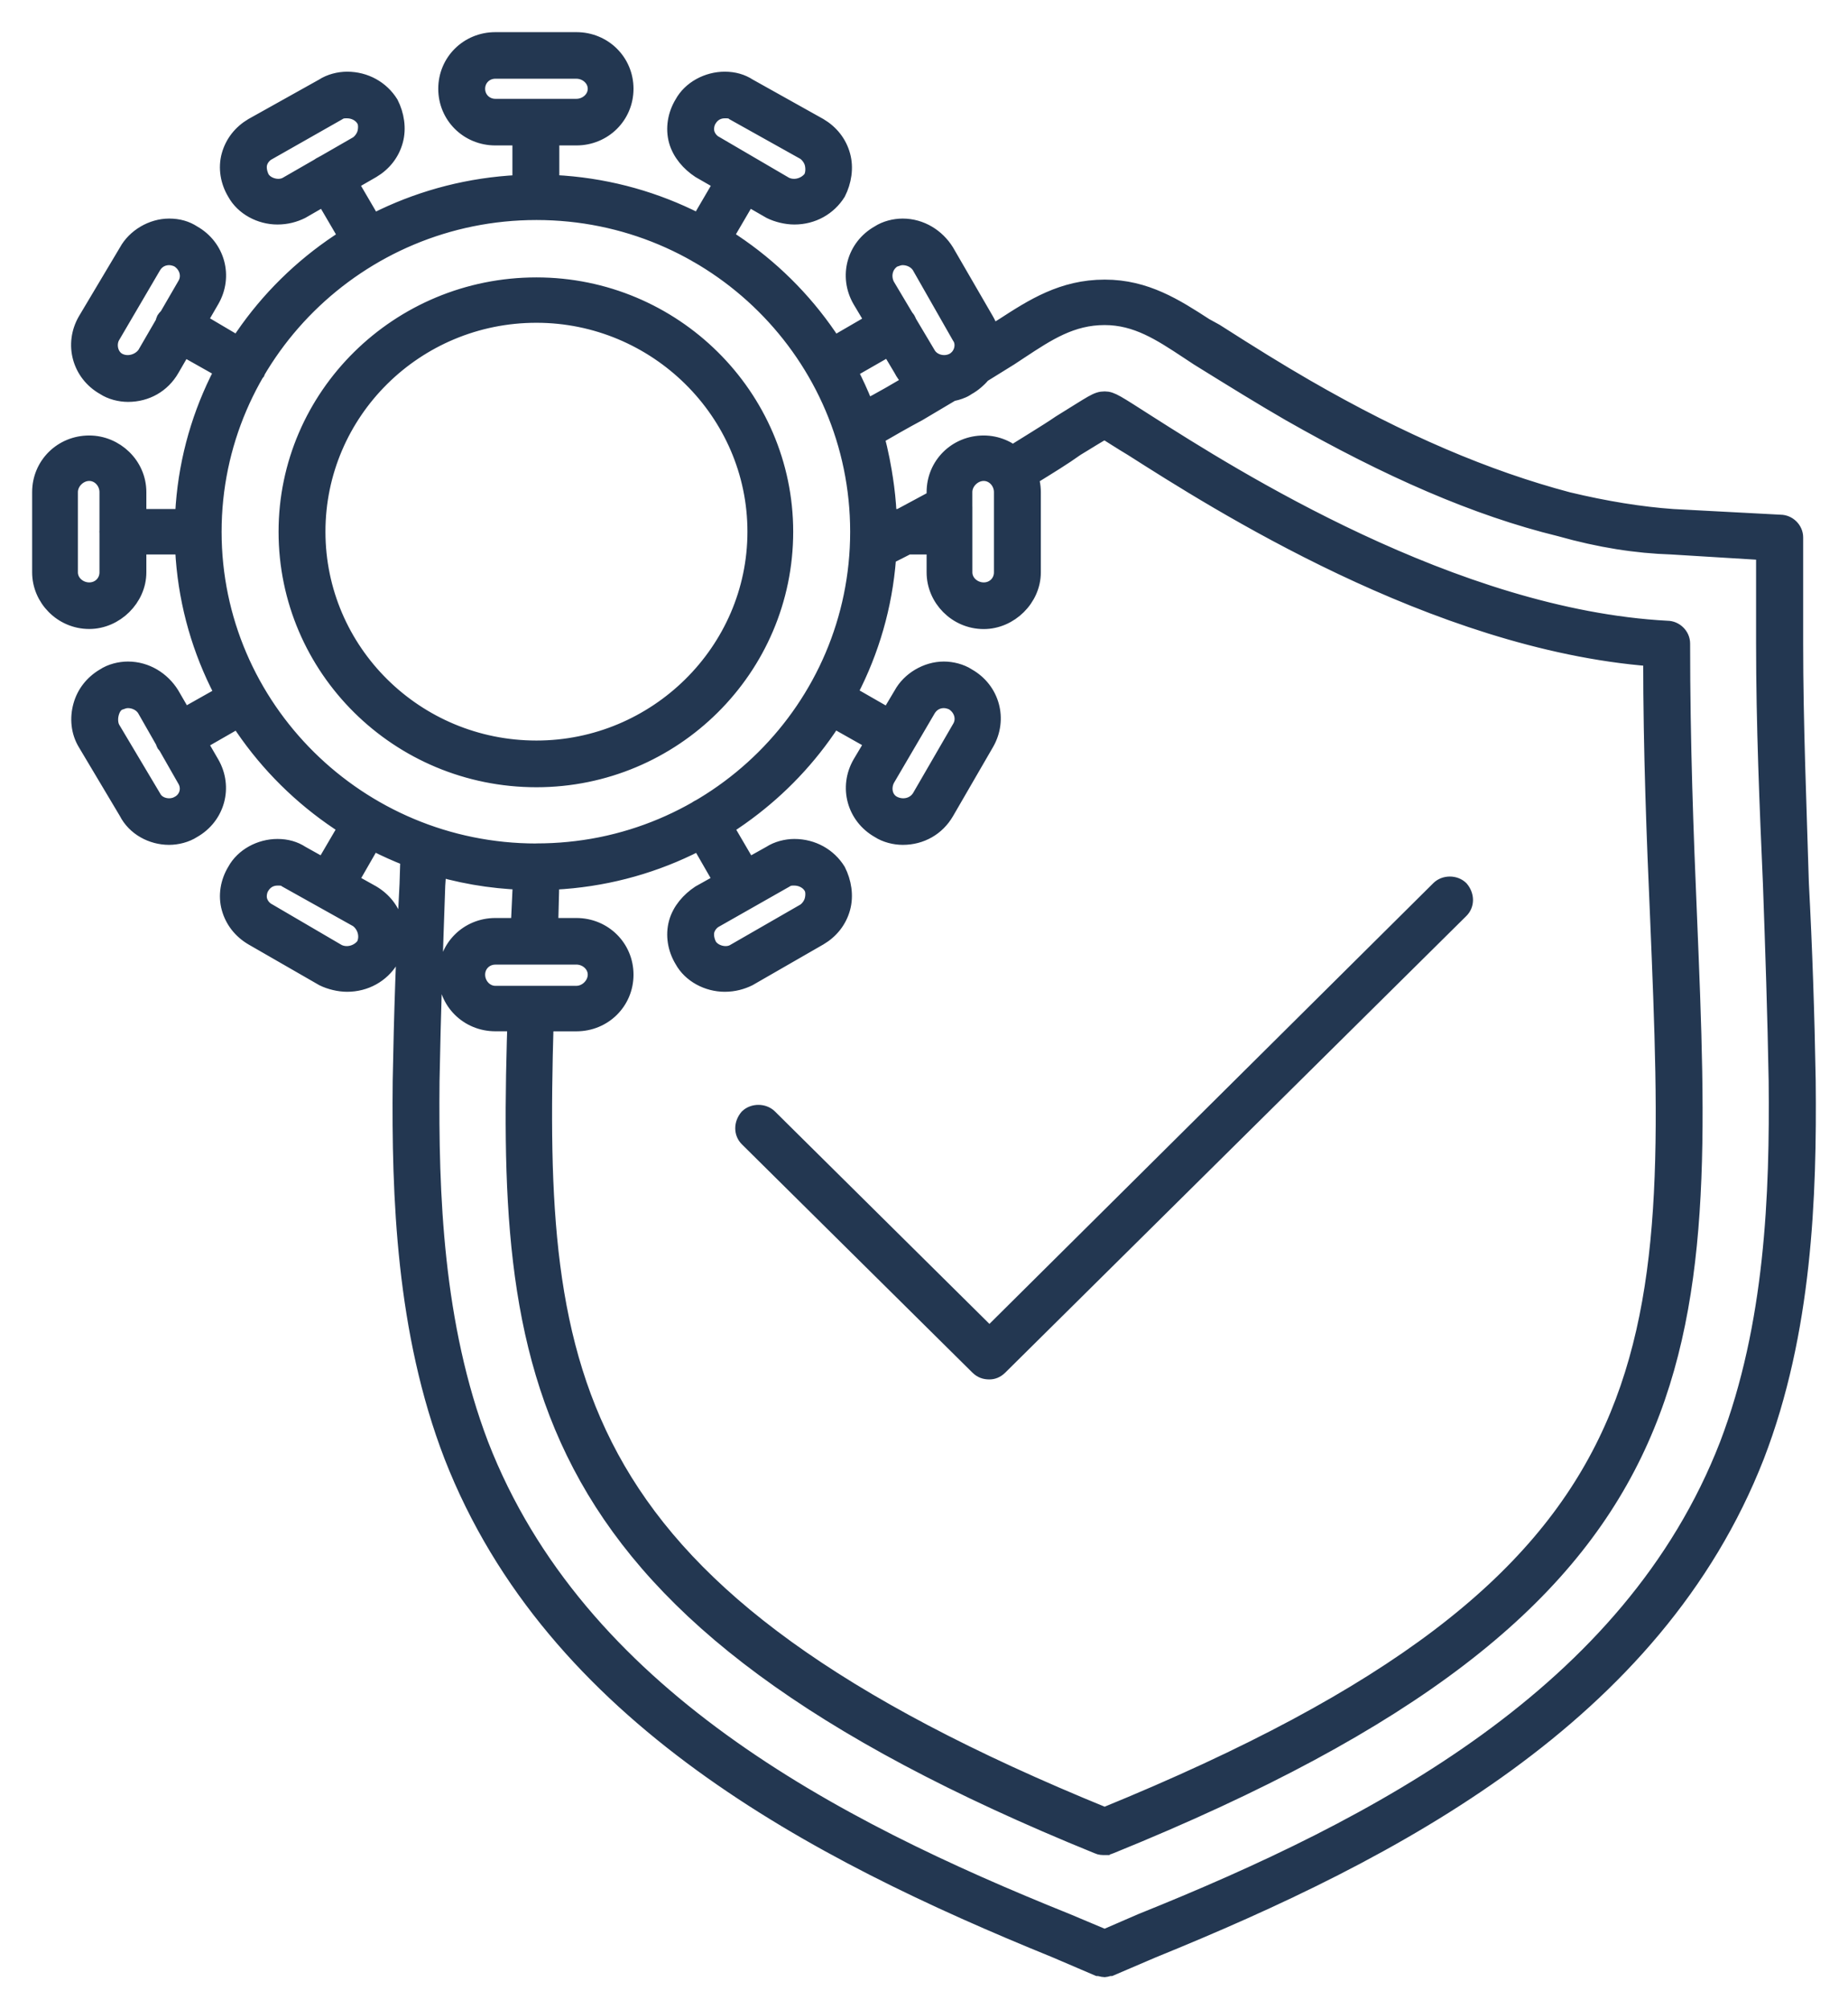 <svg width="46" height="50" viewBox="0 0 46 50" fill="none" xmlns="http://www.w3.org/2000/svg">
<path fill-rule="evenodd" clip-rule="evenodd" d="M27.497 49C27.441 49 27.384 48.972 27.327 48.972L26.276 48.522C20.256 46.075 13.779 42.702 11.253 36.233C10.06 33.139 9.946 29.766 9.975 26.897C10.003 25.266 10.06 23.607 10.145 22.006L10.174 21.077C10.174 20.965 10.23 20.852 10.344 20.768C10.429 20.712 10.571 20.712 10.685 20.74C11.537 21.049 12.418 21.19 13.355 21.19C17.786 21.19 21.364 17.618 21.364 13.232C21.364 12.417 21.25 11.573 20.995 10.786C20.938 10.617 21.023 10.42 21.165 10.336C21.591 10.139 22.046 9.886 22.472 9.633C22.784 9.464 23.097 9.267 23.381 9.098C23.438 9.07 23.494 9.042 23.551 9.042C23.608 9.042 23.665 9.014 23.722 8.986C23.779 8.958 23.835 8.901 23.892 8.845C23.921 8.789 23.949 8.761 24.006 8.733C24.233 8.564 24.489 8.423 24.744 8.254L24.972 8.114C25.71 7.636 26.449 7.158 27.5 7.158C28.522 7.158 29.261 7.636 30 8.114L30.255 8.254C31.136 8.817 31.817 9.239 32.499 9.633C34.885 11.011 37.016 11.911 39.031 12.445C39.968 12.67 40.849 12.811 41.644 12.867L44.315 13.008C44.514 13.008 44.684 13.176 44.684 13.373V16.017C44.684 18.014 44.769 20.039 44.826 21.977C44.911 23.581 44.968 25.24 44.996 26.898C45.025 29.766 44.911 33.139 43.718 36.233C41.19 42.7 34.715 46.075 28.695 48.522L27.644 48.972C27.587 48.972 27.53 49 27.502 49L27.497 49ZM10.912 21.611L10.883 22.033C10.827 23.637 10.77 25.268 10.741 26.897C10.713 29.71 10.827 32.97 11.963 35.951C14.377 42.165 20.682 45.456 26.56 47.818L27.497 48.212L28.406 47.818C34.285 45.456 40.591 42.167 43.003 35.951C44.14 32.97 44.253 29.709 44.225 26.897C44.196 25.266 44.14 23.607 44.083 22.006C43.998 20.065 43.912 18.04 43.912 16.017V13.739L41.611 13.598C40.731 13.57 39.822 13.429 38.828 13.148C36.754 12.642 34.566 11.685 32.097 10.279C31.415 9.885 30.733 9.464 29.825 8.901L29.569 8.732C28.887 8.282 28.291 7.889 27.495 7.889C26.671 7.889 26.075 8.282 25.393 8.732L25.137 8.901C24.91 9.042 24.683 9.182 24.456 9.323C24.37 9.435 24.228 9.548 24.086 9.632C23.973 9.717 23.859 9.745 23.717 9.773C23.433 9.942 23.149 10.11 22.865 10.279C22.496 10.476 22.155 10.673 21.814 10.87C22.013 11.629 22.126 12.417 22.126 13.232C22.126 18.04 18.178 21.949 13.35 21.949C12.498 21.949 11.703 21.837 10.907 21.612L10.912 21.611Z" fill="#233751"/>
<path fill-rule="evenodd" clip-rule="evenodd" d="M27.497 45.962C27.441 45.962 27.384 45.962 27.327 45.934C13.069 40.142 12.531 34.236 12.842 25.069C12.842 24.872 13.012 24.732 13.211 24.732H14.347C14.603 24.732 14.83 24.507 14.83 24.253C14.83 24 14.603 23.803 14.347 23.803H13.296C13.182 23.803 13.097 23.747 13.012 23.691C12.955 23.607 12.898 23.522 12.898 23.41L12.984 21.553C12.984 21.357 13.154 21.188 13.353 21.188C17.671 21.188 21.163 17.841 21.362 13.596C21.362 13.456 21.447 13.343 21.589 13.287C22.186 12.977 22.811 12.64 23.436 12.303C23.578 12.246 23.72 12.246 23.833 12.303C23.947 12.359 24.004 12.499 24.004 12.612V14.243C24.004 14.496 24.231 14.693 24.487 14.693C24.742 14.693 24.941 14.496 24.941 14.243V12.246C24.941 12.134 24.913 12.049 24.856 11.965C24.799 11.881 24.771 11.768 24.771 11.656C24.799 11.571 24.856 11.487 24.97 11.431C25.538 11.065 26.021 10.784 26.39 10.531C27.214 10.024 27.299 9.94 27.498 9.94C27.668 9.94 27.782 10.024 28.577 10.531C30.651 11.852 36.188 15.366 41.5 15.647C41.699 15.647 41.87 15.816 41.87 16.013C41.87 18.488 41.955 20.766 42.04 22.761C42.494 33.756 42.75 39.801 27.64 45.932C27.583 45.96 27.526 45.96 27.498 45.96L27.497 45.962ZM13.58 25.463C13.325 34.32 13.978 39.664 27.497 45.175C41.954 39.27 41.727 33.758 41.273 22.819C41.188 20.879 41.102 18.713 41.102 16.381C35.707 15.959 30.253 12.471 28.179 11.151C27.895 10.982 27.64 10.813 27.498 10.729C27.327 10.813 27.072 10.982 26.788 11.151C26.475 11.376 26.106 11.601 25.651 11.882C25.68 11.995 25.708 12.107 25.708 12.248V14.245C25.708 14.892 25.14 15.454 24.487 15.454C23.805 15.454 23.265 14.892 23.265 14.245V13.26C22.867 13.457 22.498 13.654 22.101 13.851C21.788 18.267 18.18 21.752 13.723 21.921L13.694 23.046H14.348C15.029 23.046 15.569 23.58 15.569 24.255C15.569 24.93 15.029 25.464 14.348 25.464H13.581L13.58 25.463Z" fill="#233751"/>
<path fill-rule="evenodd" clip-rule="evenodd" d="M24.628 34.126C24.515 34.126 24.43 34.097 24.344 34.013L18.608 28.334C18.466 28.193 18.466 27.968 18.608 27.799C18.75 27.659 19.006 27.659 19.148 27.799L24.629 33.226L35.819 22.118C35.961 21.977 36.217 21.977 36.359 22.118C36.501 22.287 36.501 22.512 36.359 22.652L24.884 34.013C24.799 34.097 24.714 34.126 24.628 34.126Z" fill="#233751"/>
<path fill-rule="evenodd" clip-rule="evenodd" d="M13.353 21.95C8.497 21.95 4.549 18.04 4.549 13.233C4.549 8.425 8.497 4.544 13.353 4.544C18.182 4.544 22.129 8.425 22.129 13.233C22.129 18.04 18.18 21.95 13.353 21.95ZM13.353 5.275C8.921 5.275 5.316 8.847 5.316 13.233C5.316 17.62 8.923 21.19 13.353 21.19C17.784 21.19 21.362 17.618 21.362 13.233C21.362 8.845 17.783 5.275 13.353 5.275Z" fill="#233751"/>
<path fill-rule="evenodd" clip-rule="evenodd" d="M13.353 5.275C13.126 5.275 12.955 5.106 12.955 4.909V3.053C12.955 2.828 13.126 2.659 13.353 2.659C13.552 2.659 13.722 2.828 13.722 3.053V4.909C13.722 5.106 13.552 5.275 13.353 5.275Z" fill="#233751"/>
<path fill-rule="evenodd" clip-rule="evenodd" d="M14.347 3.419H12.33C11.649 3.419 11.109 2.884 11.109 2.209C11.109 1.534 11.649 1 12.33 1H14.347C15.029 1 15.569 1.534 15.569 2.209C15.569 2.884 15.029 3.419 14.347 3.419ZM12.33 1.759C12.075 1.759 11.876 1.956 11.876 2.209C11.876 2.462 12.075 2.659 12.33 2.659H14.347C14.603 2.659 14.83 2.462 14.83 2.209C14.83 1.956 14.603 1.759 14.347 1.759H12.33Z" fill="#233751"/>
<path fill-rule="evenodd" clip-rule="evenodd" d="M17.557 6.398C17.472 6.398 17.415 6.37 17.358 6.342C17.188 6.257 17.131 6.004 17.216 5.835L18.154 4.232C18.267 4.036 18.494 3.979 18.665 4.092C18.864 4.176 18.921 4.429 18.807 4.598L17.87 6.201C17.813 6.342 17.671 6.398 17.557 6.398Z" fill="#233751"/>
<path fill-rule="evenodd" clip-rule="evenodd" d="M19.773 5.387C19.574 5.387 19.347 5.331 19.177 5.247L17.415 4.234C17.16 4.066 16.933 3.812 16.847 3.503C16.762 3.194 16.819 2.856 16.989 2.575C17.188 2.209 17.614 1.984 18.04 1.984C18.268 1.984 18.466 2.041 18.637 2.153L20.398 3.137C20.682 3.306 20.881 3.559 20.966 3.869C21.052 4.178 20.995 4.516 20.853 4.797C20.625 5.162 20.228 5.387 19.773 5.387ZM18.04 2.744C17.87 2.744 17.728 2.828 17.643 2.969C17.586 3.053 17.558 3.194 17.586 3.306C17.614 3.419 17.7 3.531 17.813 3.587L19.546 4.6C19.773 4.712 20.057 4.628 20.199 4.431C20.256 4.319 20.256 4.178 20.228 4.066C20.199 3.953 20.114 3.841 20.029 3.784L18.268 2.8C18.211 2.744 18.126 2.744 18.04 2.744Z" fill="#233751"/>
<path fill-rule="evenodd" clip-rule="evenodd" d="M20.625 9.435C20.511 9.435 20.369 9.379 20.312 9.267C20.199 9.07 20.256 8.845 20.426 8.76L22.074 7.804C22.244 7.72 22.471 7.776 22.585 7.945C22.699 8.142 22.613 8.367 22.443 8.479L20.824 9.407C20.767 9.435 20.682 9.435 20.625 9.435Z" fill="#233751"/>
<path fill-rule="evenodd" clip-rule="evenodd" d="M23.492 9.801C23.066 9.801 22.64 9.576 22.441 9.182L21.418 7.467C21.078 6.876 21.276 6.145 21.873 5.807C22.043 5.695 22.271 5.639 22.469 5.639C22.924 5.639 23.322 5.892 23.549 6.257L24.543 7.973C24.884 8.564 24.685 9.295 24.089 9.632C23.918 9.745 23.719 9.801 23.492 9.801ZM22.469 6.398C22.384 6.398 22.327 6.426 22.242 6.454C22.015 6.595 21.958 6.876 22.072 7.101L23.094 8.817C23.208 9.014 23.492 9.098 23.719 8.986C23.947 8.873 24.032 8.564 23.89 8.367L22.896 6.623C22.81 6.482 22.64 6.398 22.469 6.398Z" fill="#233751"/>
<path fill-rule="evenodd" clip-rule="evenodd" d="M23.634 13.598H21.759C21.532 13.598 21.362 13.43 21.362 13.233C21.362 13.036 21.532 12.867 21.759 12.867H23.634C23.833 12.867 24.003 13.036 24.003 13.232C24.003 13.429 23.833 13.598 23.634 13.598Z" fill="#233751"/>
<path fill-rule="evenodd" clip-rule="evenodd" d="M24.486 15.452C23.805 15.452 23.265 14.89 23.265 14.243V12.246C23.265 11.571 23.805 11.037 24.486 11.037C25.14 11.037 25.708 11.571 25.708 12.246V14.243C25.708 14.89 25.14 15.452 24.486 15.452ZM24.486 11.768C24.231 11.768 24.003 11.993 24.003 12.246L24.004 14.243C24.004 14.496 24.231 14.693 24.487 14.693C24.742 14.693 24.941 14.496 24.941 14.243V12.246C24.941 11.993 24.742 11.768 24.486 11.768Z" fill="#233751"/>
<path fill-rule="evenodd" clip-rule="evenodd" d="M22.244 18.715C22.187 18.715 22.131 18.687 22.074 18.659L20.426 17.73C20.256 17.618 20.199 17.393 20.313 17.224C20.398 17.027 20.625 16.971 20.824 17.084L22.443 18.012C22.613 18.096 22.699 18.349 22.585 18.518C22.528 18.63 22.386 18.715 22.244 18.715Z" fill="#233751"/>
<path fill-rule="evenodd" clip-rule="evenodd" d="M22.472 20.824C22.273 20.824 22.046 20.768 21.875 20.656C21.279 20.318 21.08 19.587 21.421 18.996L22.443 17.281C22.642 16.915 23.068 16.662 23.494 16.662C23.693 16.662 23.92 16.718 24.091 16.831C24.687 17.168 24.886 17.899 24.545 18.49L23.551 20.206C23.324 20.599 22.926 20.824 22.472 20.824ZM23.494 17.421C23.324 17.421 23.182 17.506 23.096 17.646L22.074 19.39C21.96 19.615 22.017 19.896 22.244 20.009C22.472 20.121 22.756 20.065 22.898 19.84L23.892 18.124C24.034 17.899 23.949 17.618 23.721 17.477C23.665 17.449 23.579 17.421 23.494 17.421Z" fill="#233751"/>
<path fill-rule="evenodd" clip-rule="evenodd" d="M18.495 22.427C18.353 22.427 18.239 22.371 18.154 22.259L17.216 20.628C17.103 20.459 17.188 20.234 17.358 20.121C17.529 20.009 17.785 20.093 17.87 20.262L18.807 21.865C18.921 22.062 18.864 22.287 18.665 22.371C18.608 22.427 18.552 22.427 18.495 22.427Z" fill="#233751"/>
<path fill-rule="evenodd" clip-rule="evenodd" d="M18.04 24.48C17.614 24.48 17.188 24.256 16.989 23.89C16.819 23.609 16.762 23.271 16.847 22.962C16.932 22.652 17.159 22.399 17.415 22.23L19.176 21.246C19.347 21.134 19.574 21.077 19.773 21.077C20.227 21.077 20.625 21.302 20.852 21.668C20.994 21.949 21.051 22.287 20.966 22.596C20.881 22.905 20.682 23.159 20.398 23.327L18.637 24.34C18.466 24.424 18.267 24.48 18.04 24.48ZM19.773 21.837C19.688 21.837 19.631 21.837 19.546 21.893L17.813 22.877C17.699 22.934 17.614 23.046 17.585 23.159C17.557 23.271 17.585 23.412 17.642 23.524C17.756 23.721 18.068 23.805 18.267 23.693L20.028 22.68C20.114 22.624 20.199 22.512 20.227 22.399C20.256 22.287 20.256 22.146 20.199 22.062C20.114 21.921 19.943 21.837 19.773 21.837Z" fill="#233751"/>
<path fill-rule="evenodd" clip-rule="evenodd" d="M14.347 25.463H12.33C11.649 25.463 11.109 24.929 11.109 24.254C11.109 23.579 11.649 23.044 12.33 23.044H14.347C15.029 23.044 15.569 23.579 15.569 24.254C15.569 24.929 15.029 25.463 14.347 25.463ZM12.33 23.804C12.075 23.804 11.876 24.001 11.876 24.254C11.876 24.507 12.075 24.732 12.33 24.732L14.347 24.732C14.603 24.732 14.83 24.507 14.83 24.253C14.83 24 14.603 23.803 14.347 23.803L12.33 23.804Z" fill="#233751"/>
<path fill-rule="evenodd" clip-rule="evenodd" d="M8.185 22.427C8.128 22.427 8.071 22.427 8.014 22.371C7.816 22.287 7.759 22.062 7.872 21.865L8.81 20.262C8.923 20.093 9.151 20.009 9.321 20.121C9.52 20.234 9.577 20.459 9.463 20.628L8.526 22.259C8.469 22.371 8.327 22.427 8.185 22.427Z" fill="#233751"/>
<path fill-rule="evenodd" clip-rule="evenodd" d="M8.64 24.48C8.441 24.48 8.213 24.424 8.043 24.34L6.282 23.327C5.998 23.159 5.799 22.905 5.714 22.596C5.628 22.287 5.685 21.949 5.856 21.668C6.055 21.302 6.481 21.077 6.907 21.077C7.134 21.077 7.333 21.134 7.503 21.246L9.265 22.23C9.549 22.399 9.747 22.652 9.833 22.962C9.918 23.271 9.861 23.609 9.719 23.89C9.492 24.256 9.094 24.48 8.64 24.48ZM6.907 21.837C6.736 21.837 6.594 21.921 6.509 22.062C6.452 22.146 6.424 22.287 6.452 22.399C6.481 22.512 6.566 22.624 6.68 22.68L8.412 23.693C8.64 23.805 8.924 23.721 9.066 23.524C9.179 23.299 9.094 23.018 8.895 22.877L7.134 21.893C7.077 21.837 6.992 21.837 6.907 21.837Z" fill="#233751"/>
<path fill-rule="evenodd" clip-rule="evenodd" d="M4.435 18.715C4.293 18.715 4.18 18.63 4.095 18.518C4.009 18.349 4.066 18.096 4.237 18.012L5.884 17.084C6.055 16.971 6.282 17.027 6.395 17.224C6.481 17.393 6.424 17.618 6.253 17.73L4.634 18.659C4.549 18.687 4.492 18.715 4.435 18.715Z" fill="#233751"/>
<path fill-rule="evenodd" clip-rule="evenodd" d="M4.208 20.824C3.782 20.824 3.356 20.599 3.157 20.206L2.134 18.49C1.964 18.209 1.935 17.871 2.021 17.562C2.106 17.253 2.305 16.999 2.589 16.831C2.759 16.718 2.986 16.662 3.185 16.662C3.64 16.662 4.038 16.915 4.265 17.281L5.259 18.996C5.6 19.587 5.401 20.318 4.805 20.656C4.634 20.768 4.407 20.824 4.208 20.824ZM3.185 17.421C3.1 17.421 3.043 17.449 2.958 17.477C2.844 17.534 2.788 17.646 2.759 17.759C2.731 17.871 2.731 18.012 2.788 18.124L3.81 19.84C3.924 20.065 4.236 20.121 4.435 20.009C4.663 19.896 4.748 19.615 4.606 19.39L3.611 17.646C3.526 17.506 3.356 17.421 3.185 17.421Z" fill="#233751"/>
<path fill-rule="evenodd" clip-rule="evenodd" d="M4.947 13.598H3.044C2.845 13.598 2.674 13.429 2.674 13.232C2.674 13.036 2.845 12.867 3.044 12.867H4.947C5.146 12.867 5.316 13.036 5.316 13.233C5.316 13.43 5.146 13.598 4.947 13.598Z" fill="#233751"/>
<path fill-rule="evenodd" clip-rule="evenodd" d="M2.221 15.452C1.54 15.452 1 14.89 1 14.243V12.246C1 11.571 1.54 11.037 2.221 11.037C2.875 11.037 3.443 11.571 3.443 12.246V14.243C3.443 14.89 2.875 15.452 2.221 15.452ZM2.221 11.768C1.966 11.768 1.739 11.993 1.739 12.246V14.243C1.739 14.496 1.966 14.693 2.221 14.693C2.477 14.693 2.676 14.496 2.676 14.243V12.246C2.676 11.993 2.477 11.768 2.221 11.768Z" fill="#233751"/>
<path fill-rule="evenodd" clip-rule="evenodd" d="M6.055 9.435C5.998 9.435 5.941 9.435 5.884 9.407L4.237 8.479C4.066 8.367 4.009 8.142 4.095 7.945C4.208 7.776 4.435 7.72 4.634 7.804L6.253 8.76C6.424 8.845 6.481 9.07 6.396 9.267C6.31 9.379 6.197 9.435 6.055 9.435Z" fill="#233751"/>
<path fill-rule="evenodd" clip-rule="evenodd" d="M3.187 9.801C2.988 9.801 2.761 9.745 2.591 9.632C1.994 9.295 1.795 8.564 2.136 7.973L3.159 6.257C3.358 5.892 3.784 5.639 4.21 5.639C4.437 5.639 4.636 5.695 4.806 5.807C5.403 6.145 5.602 6.876 5.261 7.467L4.267 9.182C4.04 9.576 3.642 9.801 3.187 9.801ZM4.21 6.398C4.04 6.398 3.897 6.482 3.812 6.623L2.79 8.367C2.676 8.564 2.733 8.873 2.96 8.986C3.187 9.098 3.471 9.014 3.613 8.817L4.608 7.101C4.75 6.876 4.664 6.595 4.437 6.454C4.38 6.426 4.295 6.398 4.21 6.398Z" fill="#233751"/>
<path fill-rule="evenodd" clip-rule="evenodd" d="M9.151 6.398C9.009 6.398 8.895 6.342 8.81 6.201L7.872 4.598C7.759 4.429 7.815 4.176 8.014 4.092C8.185 3.979 8.412 4.036 8.526 4.232L9.463 5.835C9.577 6.004 9.52 6.257 9.321 6.342C9.264 6.37 9.207 6.398 9.151 6.398Z" fill="#233751"/>
<path fill-rule="evenodd" clip-rule="evenodd" d="M6.906 5.387C6.48 5.387 6.054 5.162 5.855 4.797C5.685 4.516 5.628 4.178 5.713 3.869C5.799 3.559 5.997 3.306 6.281 3.137L8.043 2.153C8.213 2.041 8.44 1.984 8.639 1.984C9.094 1.984 9.491 2.209 9.719 2.575C9.861 2.856 9.918 3.194 9.832 3.503C9.747 3.812 9.548 4.066 9.264 4.234L7.503 5.247C7.333 5.331 7.134 5.387 6.906 5.387ZM8.639 2.744C8.554 2.744 8.497 2.744 8.412 2.8L6.679 3.784C6.566 3.841 6.48 3.953 6.452 4.066C6.424 4.178 6.452 4.319 6.509 4.431C6.622 4.628 6.935 4.712 7.134 4.6L8.895 3.587C8.98 3.531 9.065 3.419 9.094 3.306C9.122 3.194 9.122 3.053 9.065 2.969C8.98 2.828 8.81 2.744 8.639 2.744Z" fill="#233751"/>
<path fill-rule="evenodd" clip-rule="evenodd" d="M13.353 19.39C9.916 19.39 7.134 16.633 7.134 13.232C7.134 9.857 9.918 7.103 13.353 7.103C16.762 7.103 19.544 9.859 19.544 13.232C19.544 16.635 16.76 19.39 13.353 19.39ZM13.353 7.832C10.342 7.832 7.901 10.251 7.901 13.23C7.901 16.212 10.344 18.628 13.353 18.628C16.335 18.628 18.805 16.21 18.805 13.23C18.805 10.249 16.334 7.832 13.353 7.832Z" fill="#233751"/>
<path d="M14.347 24.732H13.211C13.012 24.732 12.842 24.872 12.842 25.069C12.531 34.236 13.069 40.142 27.327 45.934C27.384 45.962 27.441 45.962 27.497 45.962L27.498 45.96C27.526 45.96 27.583 45.96 27.64 45.932C42.75 39.801 42.494 33.756 42.04 22.761C41.955 20.766 41.87 18.488 41.87 16.013C41.87 15.816 41.699 15.647 41.5 15.647C36.188 15.366 30.651 11.852 28.577 10.531C27.782 10.024 27.668 9.94 27.498 9.94C27.299 9.94 27.214 10.024 26.39 10.531C26.021 10.784 25.538 11.065 24.97 11.431C24.856 11.487 24.799 11.571 24.771 11.656C24.771 11.768 24.799 11.881 24.856 11.965C24.913 12.049 24.941 12.134 24.941 12.246M14.347 24.732C14.603 24.732 14.83 24.507 14.83 24.253C14.83 24 14.603 23.803 14.347 23.803M14.347 24.732L12.33 24.732C12.075 24.732 11.876 24.507 11.876 24.254C11.876 24.001 12.075 23.804 12.33 23.804L14.347 23.803M14.347 23.803H13.296C13.182 23.803 13.097 23.747 13.012 23.691C12.955 23.607 12.898 23.522 12.898 23.41L12.984 21.553C12.984 21.357 13.154 21.188 13.353 21.188C17.671 21.188 21.163 17.841 21.362 13.596C21.362 13.456 21.447 13.343 21.589 13.287C22.186 12.977 22.811 12.64 23.436 12.303C23.578 12.246 23.72 12.246 23.833 12.303C23.947 12.359 24.004 12.499 24.004 12.612V14.243M24.004 14.243C24.004 14.496 24.231 14.693 24.487 14.693C24.742 14.693 24.941 14.496 24.941 14.243V12.246M24.004 14.243L24.003 12.246C24.003 11.993 24.231 11.768 24.486 11.768C24.742 11.768 24.941 11.993 24.941 12.246M13.353 5.275C8.921 5.275 5.316 8.847 5.316 13.233M13.353 5.275C17.783 5.275 21.362 8.845 21.362 13.233M13.353 5.275C13.126 5.275 12.955 5.106 12.955 4.909V3.053C12.955 2.828 13.126 2.659 13.353 2.659C13.552 2.659 13.722 2.828 13.722 3.053V4.909C13.722 5.106 13.552 5.275 13.353 5.275ZM5.316 13.233C5.316 17.62 8.923 21.19 13.353 21.19C17.784 21.19 21.362 17.618 21.362 13.233M5.316 13.233C5.316 13.036 5.146 12.867 4.947 12.867H3.044C2.845 12.867 2.674 13.036 2.674 13.232C2.674 13.429 2.845 13.598 3.044 13.598H4.947C5.146 13.598 5.316 13.43 5.316 13.233ZM21.362 13.233C21.362 13.43 21.532 13.598 21.759 13.598H23.634C23.833 13.598 24.003 13.429 24.003 13.232C24.003 13.036 23.833 12.867 23.634 12.867H21.759C21.532 12.867 21.362 13.036 21.362 13.233ZM27.497 49C27.441 49 27.384 48.972 27.327 48.972L26.276 48.522C20.256 46.075 13.779 42.702 11.253 36.233C10.06 33.139 9.946 29.766 9.975 26.897C10.003 25.266 10.06 23.607 10.145 22.006L10.174 21.077C10.174 20.965 10.23 20.852 10.344 20.768C10.429 20.712 10.571 20.712 10.685 20.74C11.537 21.049 12.418 21.19 13.355 21.19C17.786 21.19 21.364 17.618 21.364 13.232C21.364 12.417 21.25 11.573 20.995 10.786C20.938 10.617 21.023 10.42 21.165 10.336C21.591 10.139 22.046 9.886 22.472 9.633C22.784 9.464 23.097 9.267 23.381 9.098C23.438 9.07 23.494 9.042 23.551 9.042C23.608 9.042 23.665 9.014 23.722 8.986C23.779 8.958 23.835 8.901 23.892 8.845C23.921 8.789 23.949 8.761 24.006 8.733C24.233 8.564 24.489 8.423 24.744 8.254L24.972 8.114C25.71 7.636 26.449 7.158 27.5 7.158C28.522 7.158 29.261 7.636 30 8.114L30.255 8.254C31.136 8.817 31.817 9.239 32.499 9.633C34.885 11.011 37.016 11.911 39.031 12.445C39.968 12.67 40.849 12.811 41.644 12.867L44.315 13.008C44.514 13.008 44.684 13.176 44.684 13.373V16.017C44.684 18.014 44.769 20.039 44.826 21.977C44.911 23.581 44.968 25.24 44.996 26.898C45.025 29.766 44.911 33.139 43.718 36.233C41.19 42.7 34.715 46.075 28.695 48.522L27.644 48.972C27.587 48.972 27.53 49 27.502 49L27.497 49ZM10.912 21.611L10.883 22.033C10.827 23.637 10.77 25.268 10.741 26.897C10.713 29.71 10.827 32.97 11.963 35.951C14.377 42.165 20.682 45.456 26.56 47.818L27.497 48.212L28.406 47.818C34.285 45.456 40.591 42.167 43.003 35.951C44.14 32.97 44.253 29.709 44.225 26.897C44.196 25.266 44.14 23.607 44.083 22.006C43.998 20.065 43.912 18.04 43.912 16.017V13.739L41.611 13.598C40.731 13.57 39.822 13.429 38.828 13.148C36.754 12.642 34.566 11.685 32.097 10.279C31.415 9.885 30.733 9.464 29.825 8.901L29.569 8.732C28.887 8.282 28.291 7.889 27.495 7.889C26.671 7.889 26.075 8.282 25.393 8.732L25.137 8.901C24.91 9.042 24.683 9.182 24.456 9.323C24.37 9.435 24.228 9.548 24.086 9.632C23.973 9.717 23.859 9.745 23.717 9.773C23.433 9.942 23.149 10.11 22.865 10.279C22.496 10.476 22.155 10.673 21.814 10.87C22.013 11.629 22.126 12.417 22.126 13.232C22.126 18.04 18.178 21.949 13.35 21.949C12.498 21.949 11.703 21.837 10.907 21.612L10.912 21.611ZM13.58 25.463C13.325 34.32 13.978 39.664 27.497 45.175C41.954 39.27 41.727 33.758 41.273 22.819C41.188 20.879 41.102 18.713 41.102 16.381C35.707 15.959 30.253 12.471 28.179 11.151C27.895 10.982 27.64 10.813 27.498 10.729C27.327 10.813 27.072 10.982 26.788 11.151C26.475 11.376 26.106 11.601 25.651 11.882C25.68 11.995 25.708 12.107 25.708 12.248V14.245C25.708 14.892 25.14 15.454 24.487 15.454C23.805 15.454 23.265 14.892 23.265 14.245V13.26C22.867 13.457 22.498 13.654 22.101 13.851C21.788 18.267 18.18 21.752 13.723 21.921L13.694 23.046H14.348C15.029 23.046 15.569 23.58 15.569 24.255C15.569 24.93 15.029 25.464 14.348 25.464H13.581L13.58 25.463ZM24.628 34.126C24.515 34.126 24.43 34.097 24.344 34.013L18.608 28.334C18.466 28.193 18.466 27.968 18.608 27.799C18.75 27.659 19.006 27.659 19.148 27.799L24.629 33.226L35.819 22.118C35.961 21.977 36.217 21.977 36.359 22.118C36.501 22.287 36.501 22.512 36.359 22.652L24.884 34.013C24.799 34.097 24.714 34.126 24.628 34.126ZM13.353 21.95C8.497 21.95 4.549 18.04 4.549 13.233C4.549 8.425 8.497 4.544 13.353 4.544C18.182 4.544 22.129 8.425 22.129 13.233C22.129 18.04 18.18 21.95 13.353 21.95ZM14.347 3.419H12.33C11.649 3.419 11.109 2.884 11.109 2.209C11.109 1.534 11.649 1 12.33 1H14.347C15.029 1 15.569 1.534 15.569 2.209C15.569 2.884 15.029 3.419 14.347 3.419ZM12.33 1.759C12.075 1.759 11.876 1.956 11.876 2.209C11.876 2.462 12.075 2.659 12.33 2.659H14.347C14.603 2.659 14.83 2.462 14.83 2.209C14.83 1.956 14.603 1.759 14.347 1.759H12.33ZM17.557 6.398C17.472 6.398 17.415 6.37 17.358 6.342C17.188 6.257 17.131 6.004 17.216 5.835L18.154 4.232C18.267 4.036 18.494 3.979 18.665 4.092C18.864 4.176 18.921 4.429 18.807 4.598L17.87 6.201C17.813 6.342 17.671 6.398 17.557 6.398ZM19.773 5.387C19.574 5.387 19.347 5.331 19.177 5.247L17.415 4.234C17.16 4.066 16.933 3.812 16.847 3.503C16.762 3.194 16.819 2.856 16.989 2.575C17.188 2.209 17.614 1.984 18.04 1.984C18.268 1.984 18.466 2.041 18.637 2.153L20.398 3.137C20.682 3.306 20.881 3.559 20.966 3.869C21.052 4.178 20.995 4.516 20.853 4.797C20.625 5.162 20.228 5.387 19.773 5.387ZM18.04 2.744C17.87 2.744 17.728 2.828 17.643 2.969C17.586 3.053 17.558 3.194 17.586 3.306C17.614 3.419 17.7 3.531 17.813 3.587L19.546 4.6C19.773 4.712 20.057 4.628 20.199 4.431C20.256 4.319 20.256 4.178 20.228 4.066C20.199 3.953 20.114 3.841 20.029 3.784L18.268 2.8C18.211 2.744 18.126 2.744 18.04 2.744ZM20.625 9.435C20.511 9.435 20.369 9.379 20.312 9.267C20.199 9.07 20.256 8.845 20.426 8.76L22.074 7.804C22.244 7.72 22.471 7.776 22.585 7.945C22.699 8.142 22.613 8.367 22.443 8.479L20.824 9.407C20.767 9.435 20.682 9.435 20.625 9.435ZM23.492 9.801C23.066 9.801 22.64 9.576 22.441 9.182L21.418 7.467C21.078 6.876 21.276 6.145 21.873 5.807C22.043 5.695 22.271 5.639 22.469 5.639C22.924 5.639 23.322 5.892 23.549 6.257L24.543 7.973C24.884 8.564 24.685 9.295 24.089 9.632C23.918 9.745 23.719 9.801 23.492 9.801ZM22.469 6.398C22.384 6.398 22.327 6.426 22.242 6.454C22.015 6.595 21.958 6.876 22.072 7.101L23.094 8.817C23.208 9.014 23.492 9.098 23.719 8.986C23.947 8.873 24.032 8.564 23.89 8.367L22.896 6.623C22.81 6.482 22.64 6.398 22.469 6.398ZM24.486 15.452C23.805 15.452 23.265 14.89 23.265 14.243V12.246C23.265 11.571 23.805 11.037 24.486 11.037C25.14 11.037 25.708 11.571 25.708 12.246V14.243C25.708 14.89 25.14 15.452 24.486 15.452ZM22.244 18.715C22.187 18.715 22.131 18.687 22.074 18.659L20.426 17.73C20.256 17.618 20.199 17.393 20.313 17.224C20.398 17.027 20.625 16.971 20.824 17.084L22.443 18.012C22.613 18.096 22.699 18.349 22.585 18.518C22.528 18.63 22.386 18.715 22.244 18.715ZM22.472 20.824C22.273 20.824 22.046 20.768 21.875 20.656C21.279 20.318 21.08 19.587 21.421 18.996L22.443 17.281C22.642 16.915 23.068 16.662 23.494 16.662C23.693 16.662 23.92 16.718 24.091 16.831C24.687 17.168 24.886 17.899 24.545 18.49L23.551 20.206C23.324 20.599 22.926 20.824 22.472 20.824ZM23.494 17.421C23.324 17.421 23.182 17.506 23.096 17.646L22.074 19.39C21.96 19.615 22.017 19.896 22.244 20.009C22.472 20.121 22.756 20.065 22.898 19.84L23.892 18.124C24.034 17.899 23.949 17.618 23.721 17.477C23.665 17.449 23.579 17.421 23.494 17.421ZM18.495 22.427C18.353 22.427 18.239 22.371 18.154 22.259L17.216 20.628C17.103 20.459 17.188 20.234 17.358 20.121C17.529 20.009 17.785 20.093 17.87 20.262L18.807 21.865C18.921 22.062 18.864 22.287 18.665 22.371C18.608 22.427 18.552 22.427 18.495 22.427ZM18.04 24.48C17.614 24.48 17.188 24.256 16.989 23.89C16.819 23.609 16.762 23.271 16.847 22.962C16.932 22.652 17.159 22.399 17.415 22.23L19.176 21.246C19.347 21.134 19.574 21.077 19.773 21.077C20.227 21.077 20.625 21.302 20.852 21.668C20.994 21.949 21.051 22.287 20.966 22.596C20.881 22.905 20.682 23.159 20.398 23.327L18.637 24.34C18.466 24.424 18.267 24.48 18.04 24.48ZM19.773 21.837C19.688 21.837 19.631 21.837 19.546 21.893L17.813 22.877C17.699 22.934 17.614 23.046 17.585 23.159C17.557 23.271 17.585 23.412 17.642 23.524C17.756 23.721 18.068 23.805 18.267 23.693L20.028 22.68C20.114 22.624 20.199 22.512 20.227 22.399C20.256 22.287 20.256 22.146 20.199 22.062C20.114 21.921 19.943 21.837 19.773 21.837ZM14.347 25.463H12.33C11.649 25.463 11.109 24.929 11.109 24.254C11.109 23.579 11.649 23.044 12.33 23.044H14.347C15.029 23.044 15.569 23.579 15.569 24.254C15.569 24.929 15.029 25.463 14.347 25.463ZM8.185 22.427C8.128 22.427 8.071 22.427 8.014 22.371C7.816 22.287 7.759 22.062 7.872 21.865L8.81 20.262C8.923 20.093 9.151 20.009 9.321 20.121C9.52 20.234 9.577 20.459 9.463 20.628L8.526 22.259C8.469 22.371 8.327 22.427 8.185 22.427ZM8.64 24.48C8.441 24.48 8.213 24.424 8.043 24.34L6.282 23.327C5.998 23.159 5.799 22.905 5.714 22.596C5.628 22.287 5.685 21.949 5.856 21.668C6.055 21.302 6.481 21.077 6.907 21.077C7.134 21.077 7.333 21.134 7.503 21.246L9.265 22.23C9.549 22.399 9.747 22.652 9.833 22.962C9.918 23.271 9.861 23.609 9.719 23.89C9.492 24.256 9.094 24.48 8.64 24.48ZM6.907 21.837C6.736 21.837 6.594 21.921 6.509 22.062C6.452 22.146 6.424 22.287 6.452 22.399C6.481 22.512 6.566 22.624 6.68 22.68L8.412 23.693C8.64 23.805 8.924 23.721 9.066 23.524C9.179 23.299 9.094 23.018 8.895 22.877L7.134 21.893C7.077 21.837 6.992 21.837 6.907 21.837ZM4.435 18.715C4.293 18.715 4.18 18.63 4.095 18.518C4.009 18.349 4.066 18.096 4.237 18.012L5.884 17.084C6.055 16.971 6.282 17.027 6.395 17.224C6.481 17.393 6.424 17.618 6.253 17.73L4.634 18.659C4.549 18.687 4.492 18.715 4.435 18.715ZM4.208 20.824C3.782 20.824 3.356 20.599 3.157 20.206L2.134 18.49C1.964 18.209 1.935 17.871 2.021 17.562C2.106 17.253 2.305 16.999 2.589 16.831C2.759 16.718 2.986 16.662 3.185 16.662C3.64 16.662 4.038 16.915 4.265 17.281L5.259 18.996C5.6 19.587 5.401 20.318 4.805 20.656C4.634 20.768 4.407 20.824 4.208 20.824ZM3.185 17.421C3.1 17.421 3.043 17.449 2.958 17.477C2.844 17.534 2.788 17.646 2.759 17.759C2.731 17.871 2.731 18.012 2.788 18.124L3.81 19.84C3.924 20.065 4.236 20.121 4.435 20.009C4.663 19.896 4.748 19.615 4.606 19.39L3.611 17.646C3.526 17.506 3.356 17.421 3.185 17.421ZM2.221 15.452C1.54 15.452 1 14.89 1 14.243V12.246C1 11.571 1.54 11.037 2.221 11.037C2.875 11.037 3.443 11.571 3.443 12.246V14.243C3.443 14.89 2.875 15.452 2.221 15.452ZM2.221 11.768C1.966 11.768 1.739 11.993 1.739 12.246V14.243C1.739 14.496 1.966 14.693 2.221 14.693C2.477 14.693 2.676 14.496 2.676 14.243V12.246C2.676 11.993 2.477 11.768 2.221 11.768ZM6.055 9.435C5.998 9.435 5.941 9.435 5.884 9.407L4.237 8.479C4.066 8.367 4.009 8.142 4.095 7.945C4.208 7.776 4.435 7.72 4.634 7.804L6.253 8.76C6.424 8.845 6.481 9.07 6.396 9.267C6.31 9.379 6.197 9.435 6.055 9.435ZM3.187 9.801C2.988 9.801 2.761 9.745 2.591 9.632C1.994 9.295 1.795 8.564 2.136 7.973L3.159 6.257C3.358 5.892 3.784 5.639 4.21 5.639C4.437 5.639 4.636 5.695 4.806 5.807C5.403 6.145 5.602 6.876 5.261 7.467L4.267 9.182C4.04 9.576 3.642 9.801 3.187 9.801ZM4.21 6.398C4.04 6.398 3.897 6.482 3.812 6.623L2.79 8.367C2.676 8.564 2.733 8.873 2.96 8.986C3.187 9.098 3.471 9.014 3.613 8.817L4.608 7.101C4.75 6.876 4.664 6.595 4.437 6.454C4.38 6.426 4.295 6.398 4.21 6.398ZM9.151 6.398C9.009 6.398 8.895 6.342 8.81 6.201L7.872 4.598C7.759 4.429 7.815 4.176 8.014 4.092C8.185 3.979 8.412 4.036 8.526 4.232L9.463 5.835C9.577 6.004 9.52 6.257 9.321 6.342C9.264 6.37 9.207 6.398 9.151 6.398ZM6.906 5.387C6.48 5.387 6.054 5.162 5.855 4.797C5.685 4.516 5.628 4.178 5.713 3.869C5.799 3.559 5.997 3.306 6.281 3.137L8.043 2.153C8.213 2.041 8.44 1.984 8.639 1.984C9.094 1.984 9.491 2.209 9.719 2.575C9.861 2.856 9.918 3.194 9.832 3.503C9.747 3.812 9.548 4.066 9.264 4.234L7.503 5.247C7.333 5.331 7.134 5.387 6.906 5.387ZM8.639 2.744C8.554 2.744 8.497 2.744 8.412 2.8L6.679 3.784C6.566 3.841 6.48 3.953 6.452 4.066C6.424 4.178 6.452 4.319 6.509 4.431C6.622 4.628 6.935 4.712 7.134 4.6L8.895 3.587C8.98 3.531 9.065 3.419 9.094 3.306C9.122 3.194 9.122 3.053 9.065 2.969C8.98 2.828 8.81 2.744 8.639 2.744ZM13.353 19.39C9.916 19.39 7.134 16.633 7.134 13.232C7.134 9.857 9.918 7.103 13.353 7.103C16.762 7.103 19.544 9.859 19.544 13.232C19.544 16.635 16.76 19.39 13.353 19.39ZM13.353 7.832C10.342 7.832 7.901 10.251 7.901 13.23C7.901 16.212 10.344 18.628 13.353 18.628C16.335 18.628 18.805 16.21 18.805 13.23C18.805 10.249 16.334 7.832 13.353 7.832Z" stroke="#233751" stroke-width="0.4"/>
</svg>

